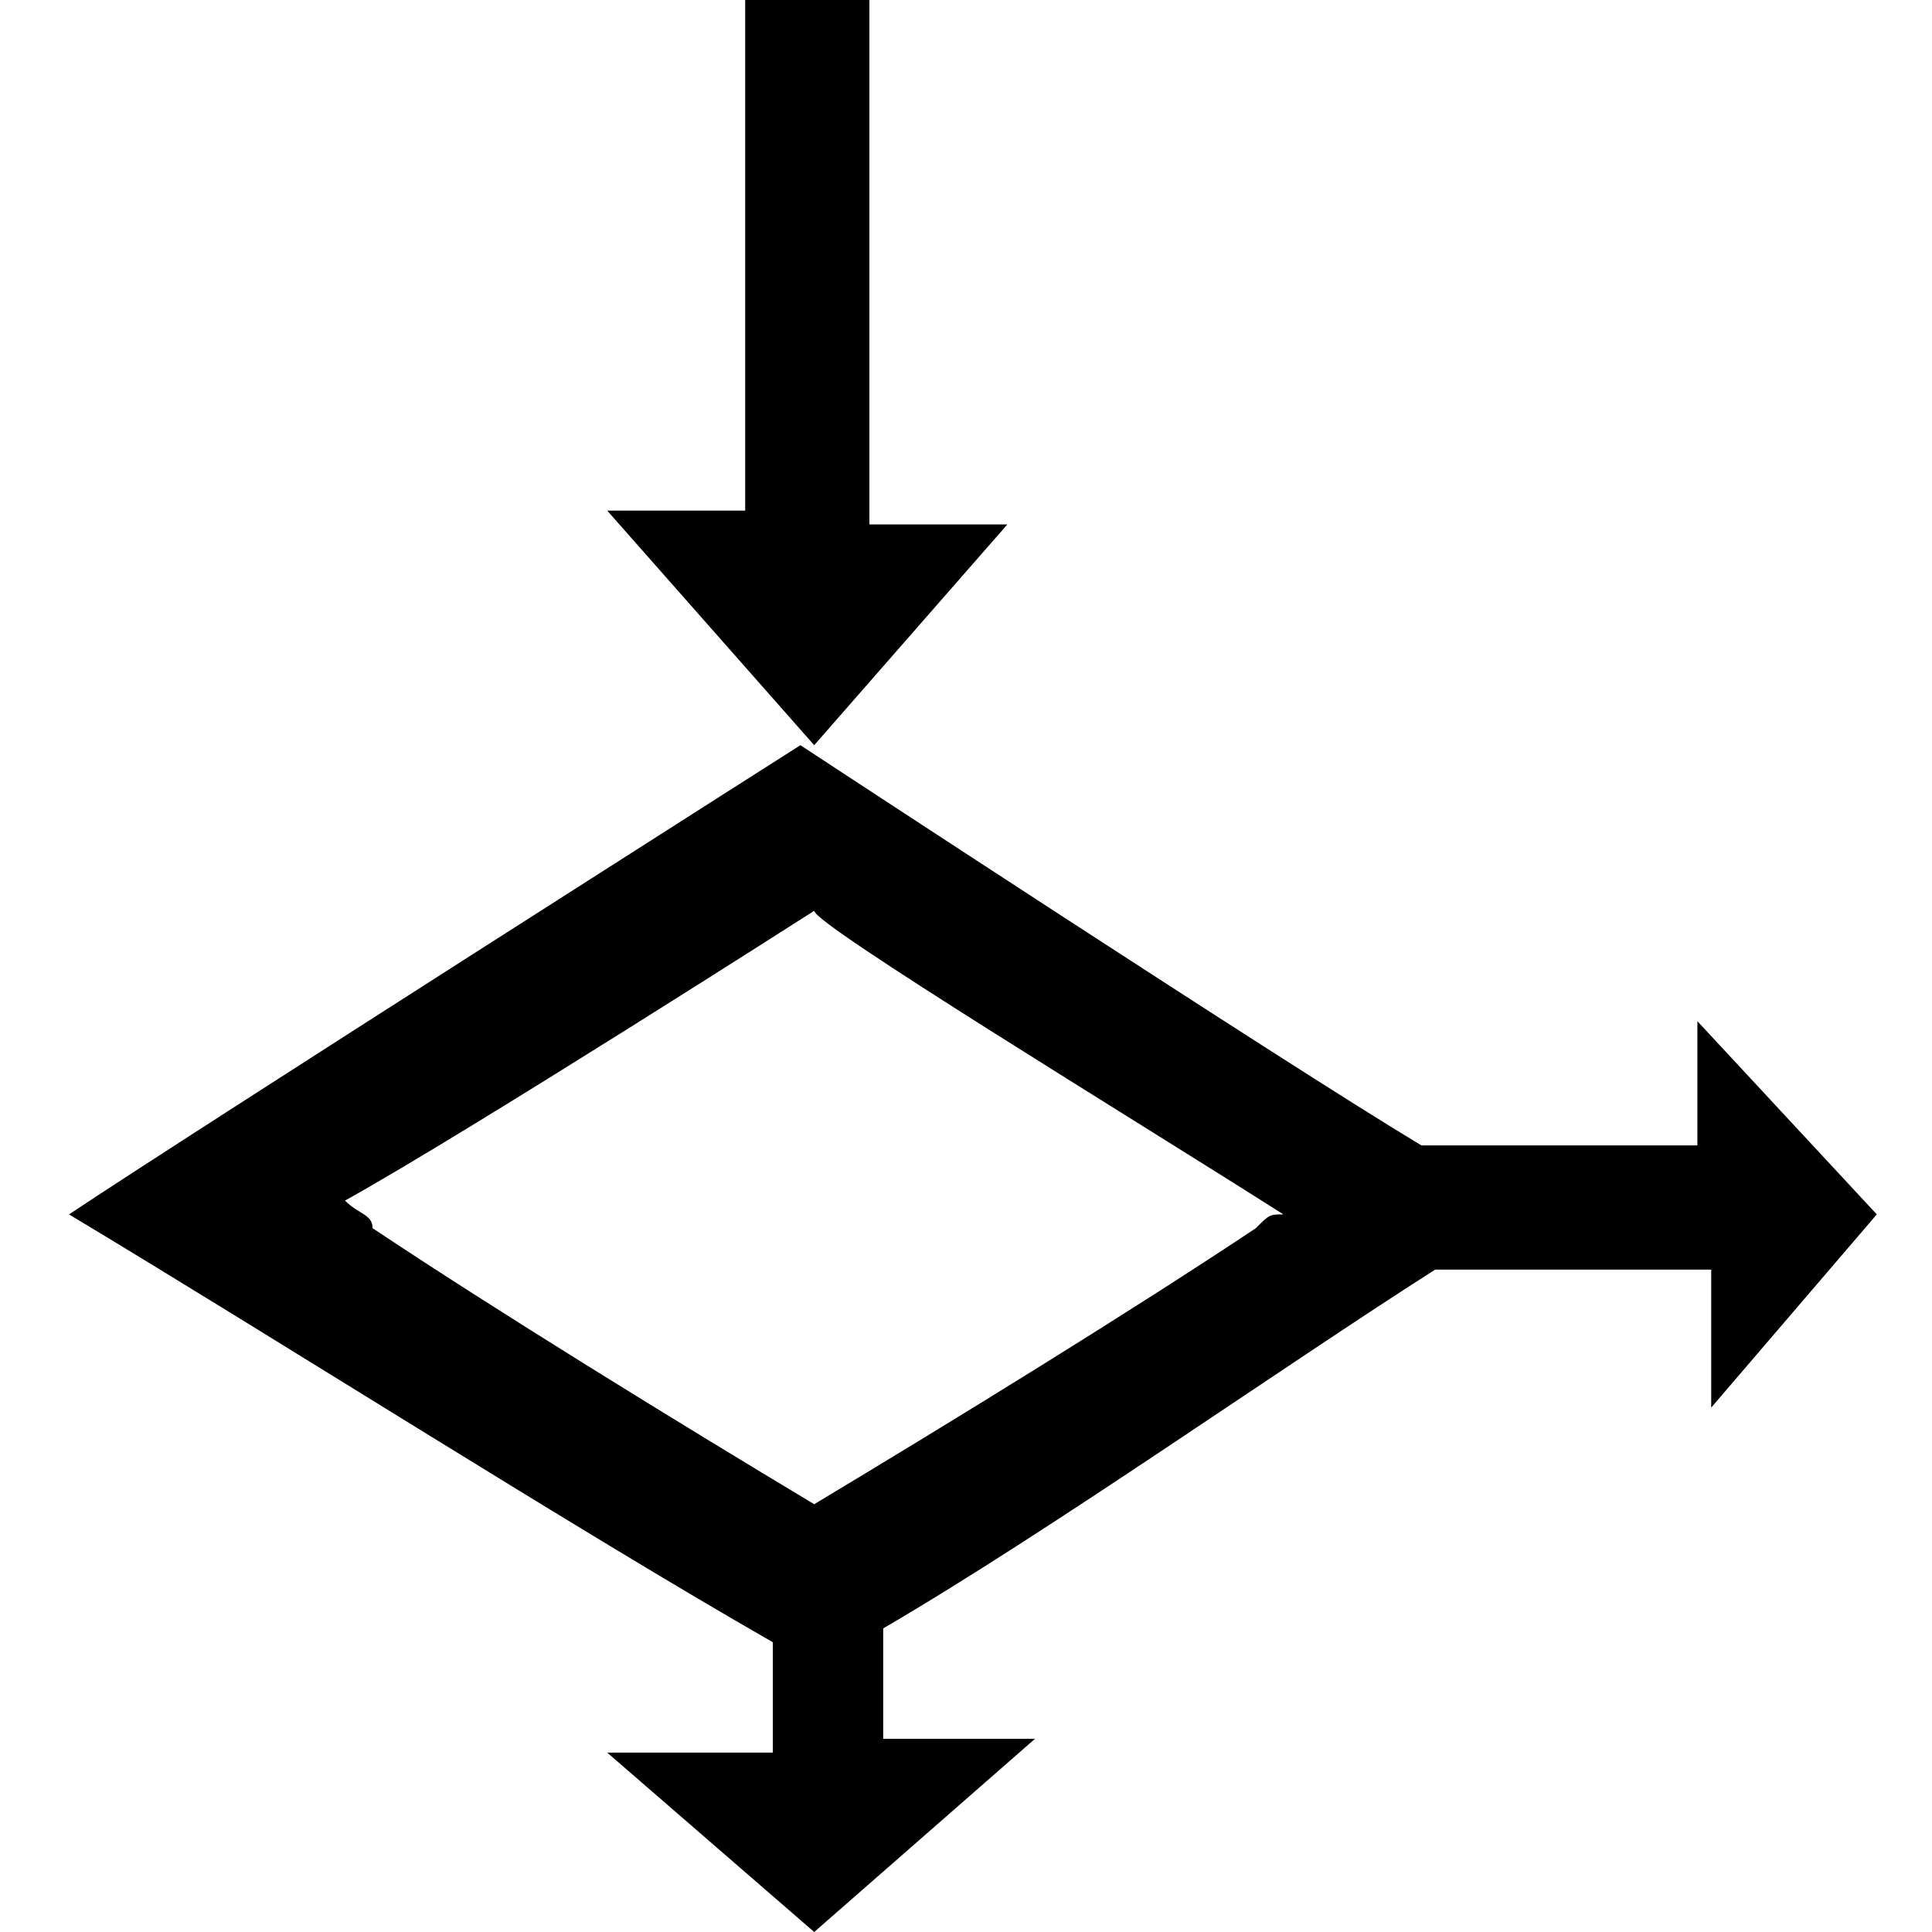 <?xml version="1.0" encoding="utf-8"?>

<!--
 ~   Copyright 2017, WSO2 Inc. (http://www.wso2.com)
 ~
 ~   Licensed under the Apache License, Version 2.0 (the "License");
 ~   you may not use this file except in compliance with the License.
 ~   You may obtain a copy of the License at
 ~
 ~        http://www.apache.org/licenses/LICENSE-2.0
 ~
 ~   Unless required by applicable law or agreed to in writing, software
 ~   distributed under the License is distributed on an "AS IS" BASIS,
 ~   WITHOUT WARRANTIES OR CONDITIONS OF ANY KIND, either express or implied.
 ~   See the License for the specific language governing permissions and
 ~   limitations under the License.
-->

<svg version="1.1" id="if" xmlns="http://www.w3.org/2000/svg" xmlns:xlink="http://www.w3.org/1999/xlink" x="0px" y="0px"
	 viewBox="0 0 14 14" style="enable-background:new 0 0 14 14;" xml:space="preserve">
<path d="M7.3,3.8L5.9,5.4L4.4,3.7l1,0V0h0.9h0h0v1.8c0,0,0,1.6,0,2L7.3,3.8z M12.4,10.2l0-1c-0.1,0-1.9,0-2,0
	c-1.1,0.7-2.8,1.9-4,2.6c0,0.2,0,0.7,0,0.8l1.1,0L5.9,14l-1.5-1.3l1.2,0c0-0.1,0-0.6,0-0.8C4.2,11.1,2,9.7,0.5,8.8
	c0.9-0.6,5.3-3.4,5.3-3.4s3.5,2.3,4.5,2.9c0,0,2,0,2,0l0-0.9l1.3,1.4L12.4,10.2z M9.3,8.8C8.2,8.1,5.9,6.7,5.9,6.6
	c0,0-2.5,1.6-3.4,2.1c0.1,0.1,0.2,0.1,0.2,0.2c0.9,0.6,2.2,1.4,3.2,2c1-0.6,2.3-1.4,3.2-2C9.2,8.8,9.2,8.8,9.3,8.8z"/>
</svg>
